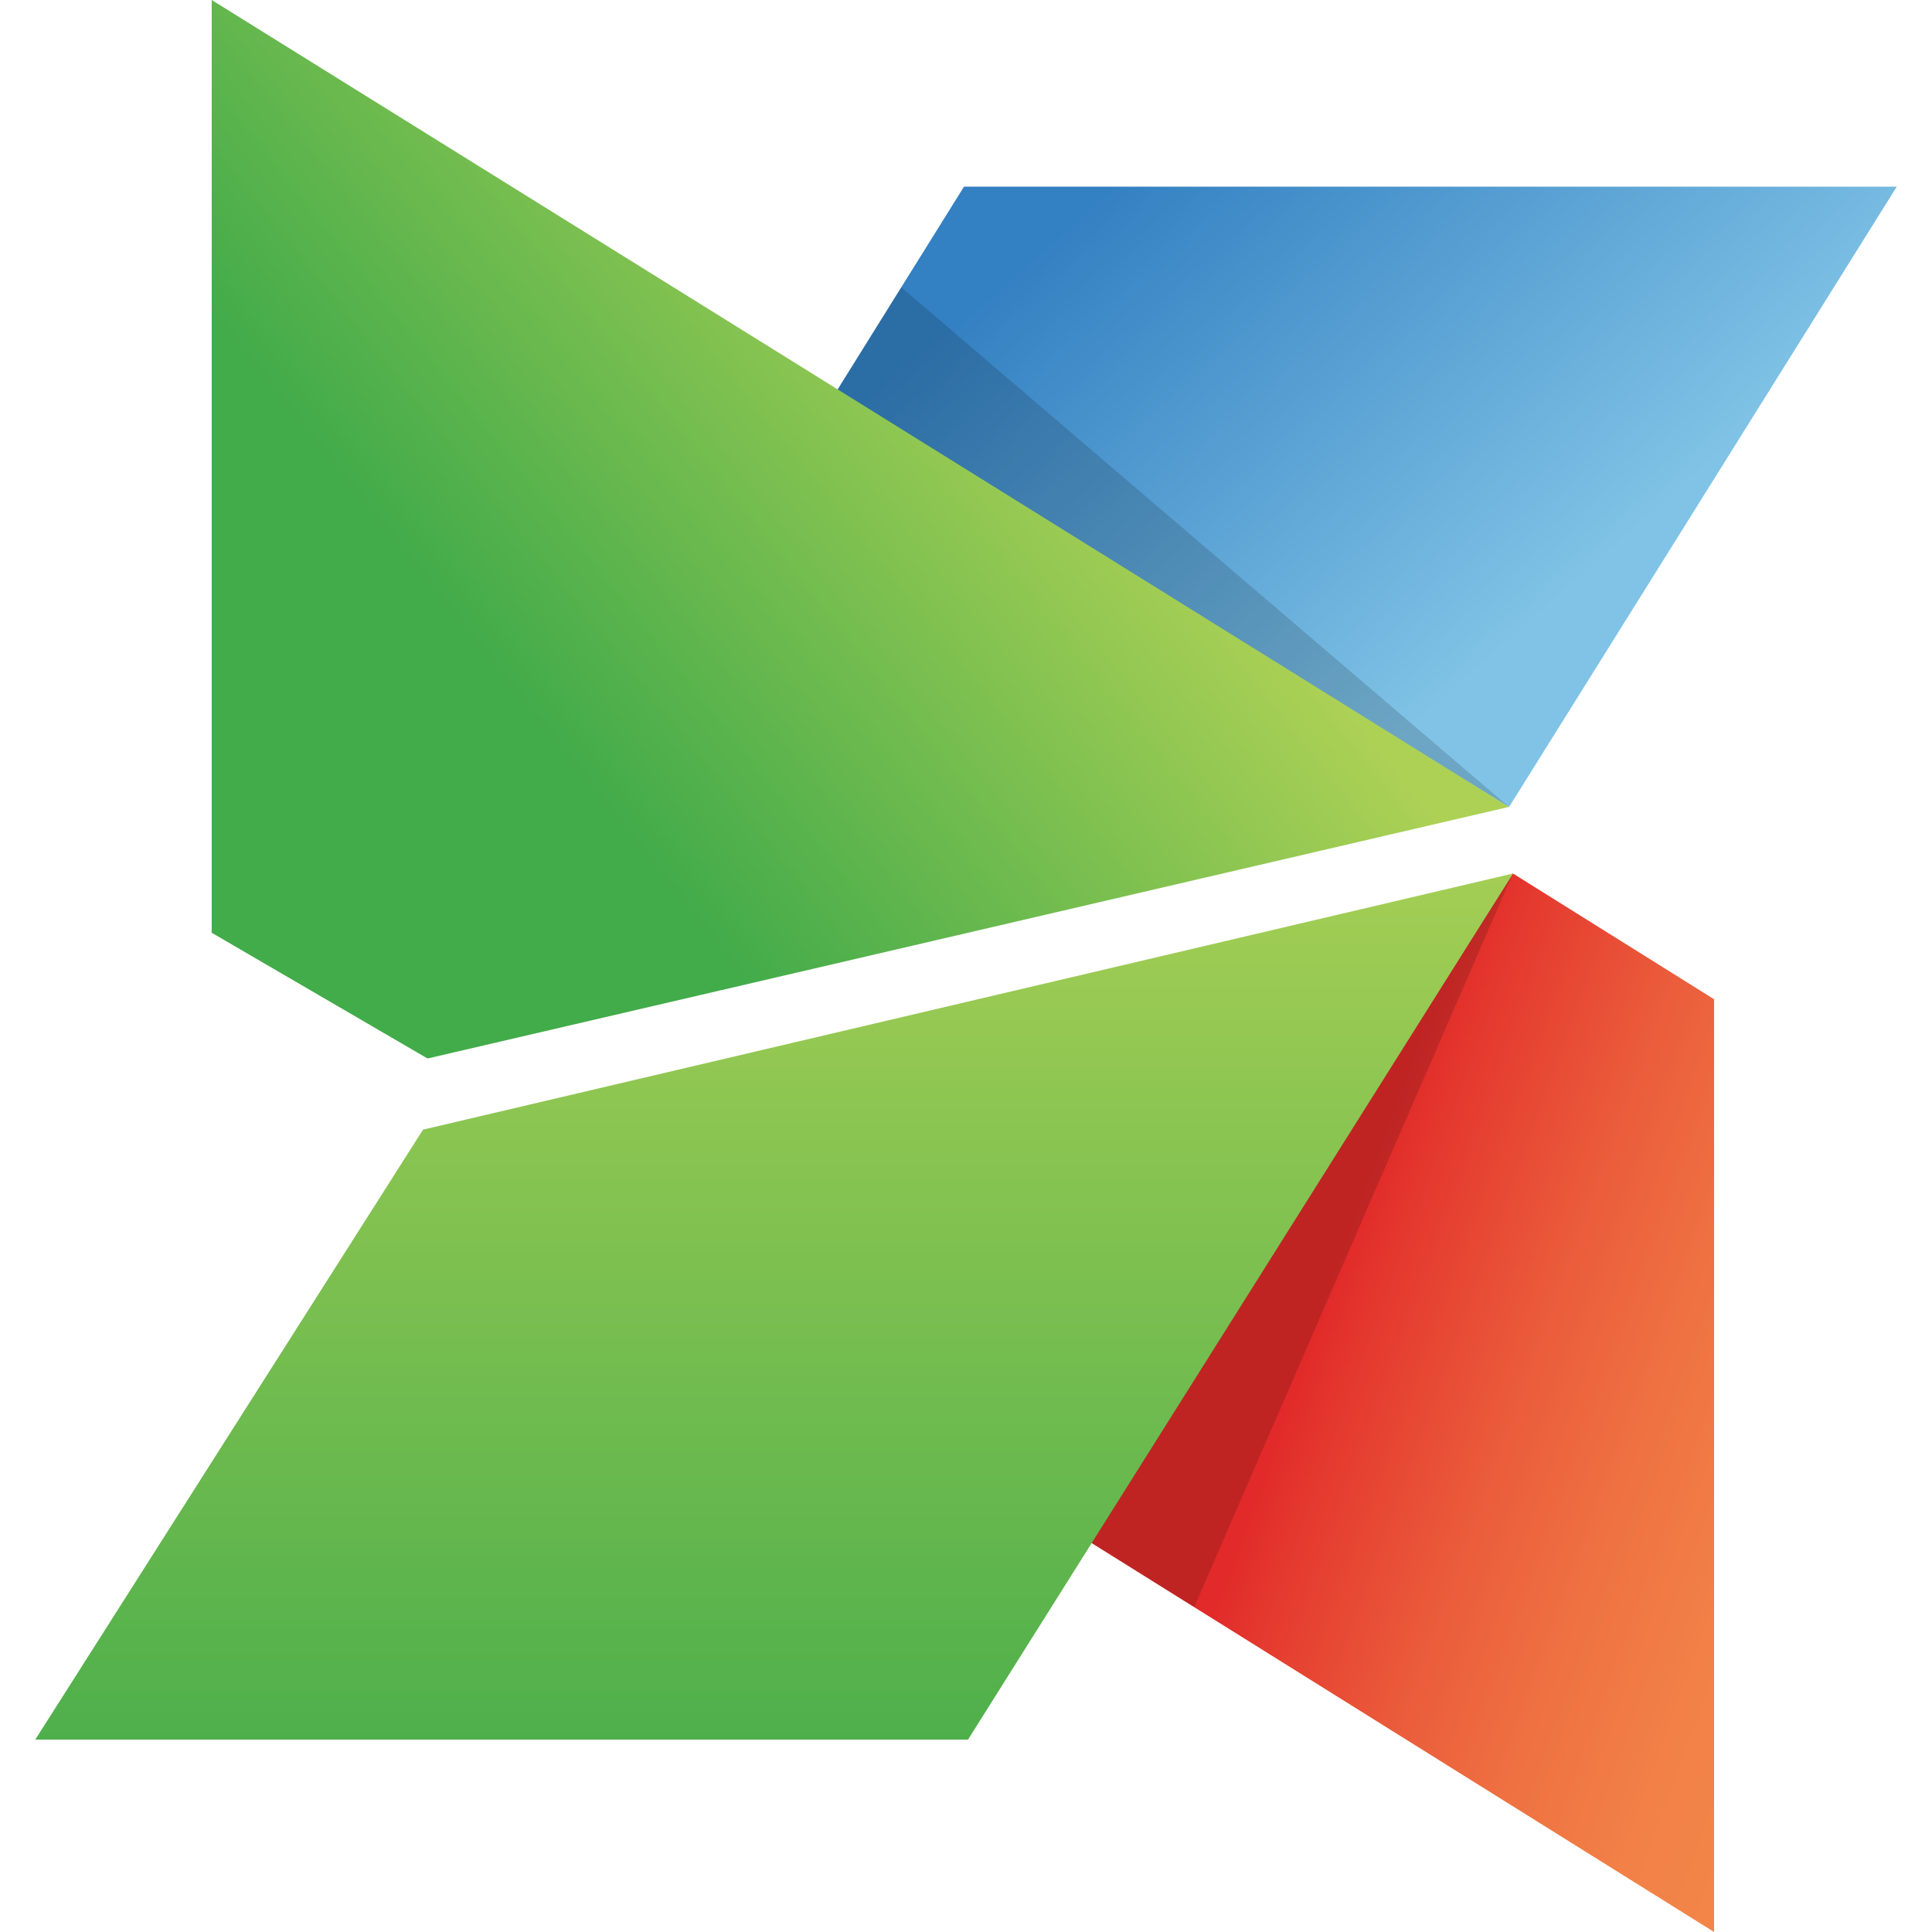 <svg xmlns="http://www.w3.org/2000/svg" enable-background="new 0 0 24 24" viewBox="0 0 24 24"><polygon points="6.171 13.292 6.171 13.292 6.172 13.291"/><linearGradient id="a" x1="-200.663" x2="-200.671" y1="-70.065" y2="-70.056" gradientTransform="matrix(1019.248 0 0 -595.641 204546.89 -41727.223)" gradientUnits="userSpaceOnUse"><stop offset="0" stop-color="#80c3e6"/><stop offset="1" stop-color="#3380c2"/></linearGradient><path fill="url(#a)" d="M18.745,10.026l4.817-7.707H11.975l-1.601,2.569L18.745,10.026L18.745,10.026z"/><path d="M10.375,4.887l0.82-1.318l7.552,6.457L10.375,4.887L10.375,4.887z" enable-background="new" opacity=".15"/><linearGradient id="b" x1="-201.532" x2="-201.543" y1="-69.402" y2="-69.398" gradientTransform="matrix(599.44 0 0 -1016.209 120829.633 -70507.648)" gradientUnits="userSpaceOnUse"><stop offset="0" stop-color="#f38649"/><stop offset=".185" stop-color="#f28147"/><stop offset=".409" stop-color="#ef7242"/><stop offset=".654" stop-color="#ea5a3a"/><stop offset=".911" stop-color="#e4382e"/><stop offset="1" stop-color="#e12a29"/></linearGradient><path fill="url(#b)" d="M21.293,24V12.413l-2.5-1.563l-5.257,8.303L21.293,24L21.293,24z"/><path d="M13.537,19.153l1.298,0.811l3.958-9.113L13.537,19.153L13.537,19.153z" enable-background="new" opacity=".15"/><linearGradient id="c" x1="-200.078" x2="-200.068" y1="-70.219" y2="-70.211" gradientTransform="matrix(1245.263 0 0 -1016.209 249151.469 -71346.203)" gradientUnits="userSpaceOnUse"><stop offset="0" stop-color="#42ab4a"/><stop offset="1" stop-color="#add155"/></linearGradient><path fill="url(#c)" d="M2.63,0v11.587l2.681,1.562l13.432-3.125L2.63,0z"/><linearGradient id="d" x1="-199.947" x2="-199.94" y1="-69.275" y2="-69.256" gradientTransform="matrix(1418.657 0 0 -831.503 283660.75 -57578.195)" gradientUnits="userSpaceOnUse"><stop offset="0" stop-color="#42ab4a"/><stop offset="1" stop-color="#add155"/></linearGradient><path fill="url(#d)" d="M5.255,14.033L0.438,21.61h11.587l6.77-10.759L5.255,14.033z"/></svg>